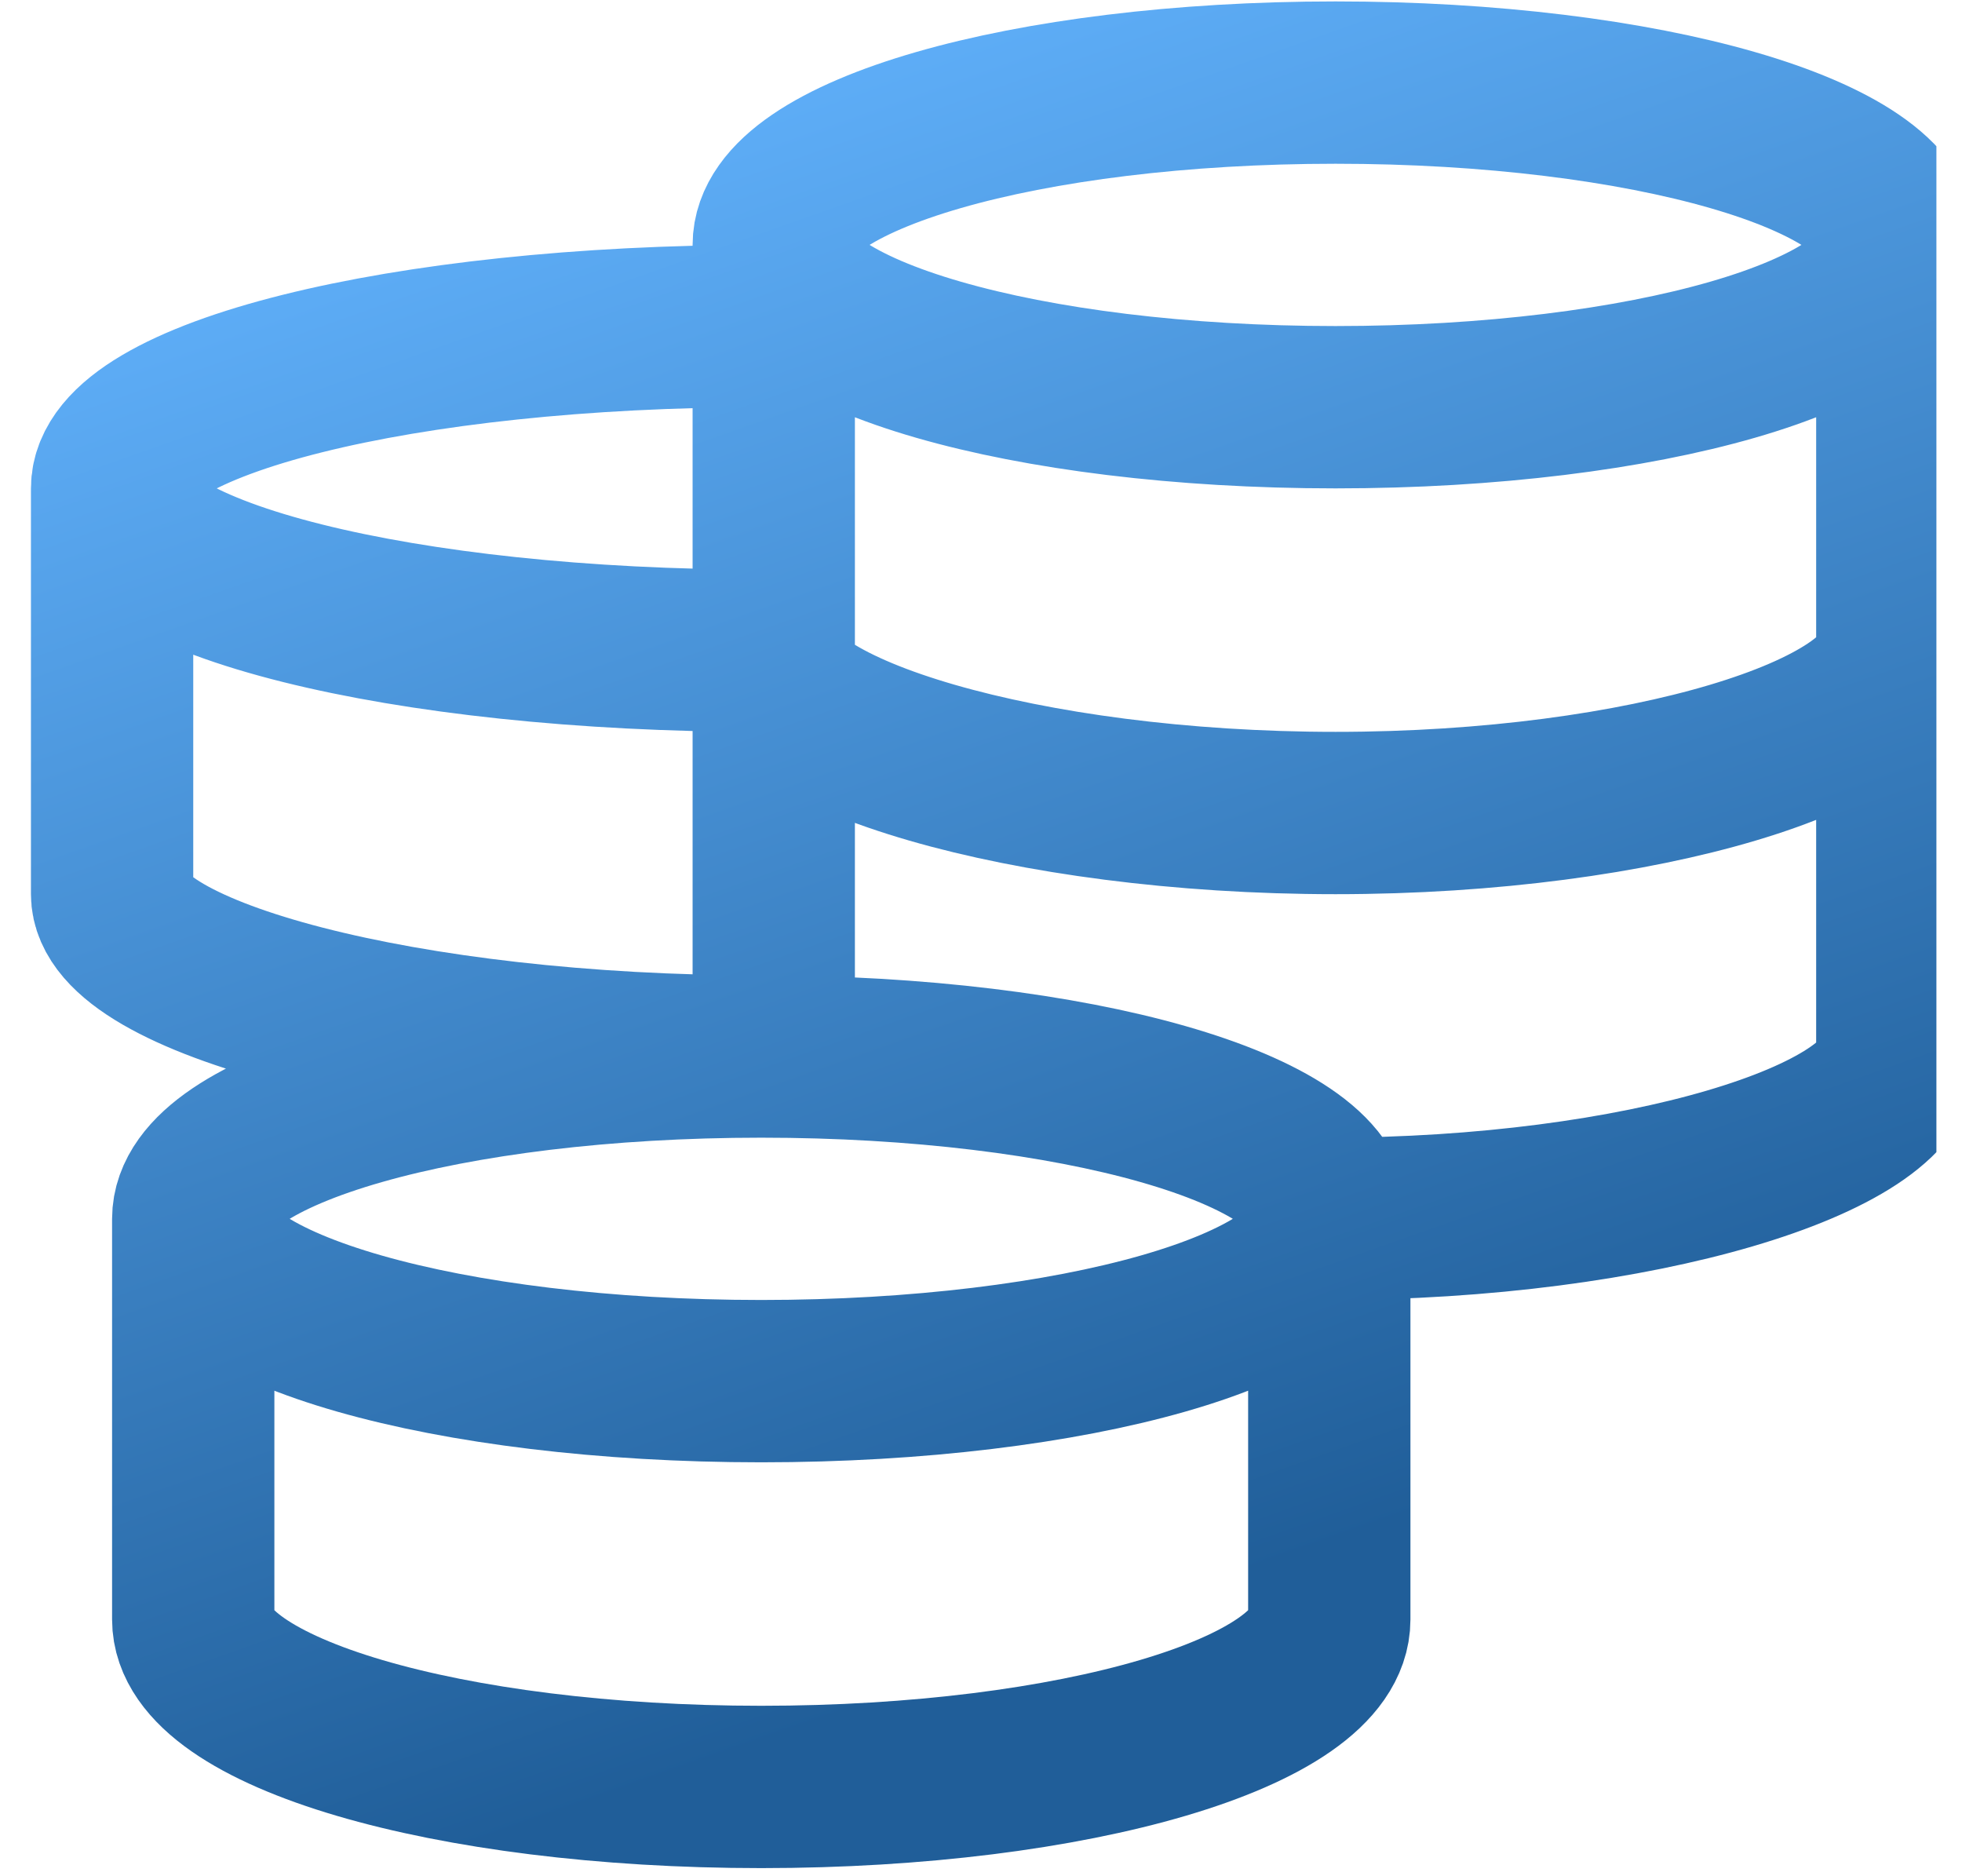 <svg width="68" height="65" viewBox="0 0 68 65" fill="none" xmlns="http://www.w3.org/2000/svg">
<g clip-path="url(#clip0_198_150)">
<path d="M46.071 42.235C46.071 39.128 37.257 36.611 26.384 36.611M46.071 42.235C46.071 45.343 37.257 47.86 26.384 47.86C15.511 47.86 6.697 45.343 6.697 42.235M46.071 42.235V56.12C46.071 59.324 37.257 61.922 26.384 61.922C15.511 61.922 6.697 59.327 6.697 56.12V42.235M46.071 42.235C56.826 42.235 65.758 39.46 65.758 36.611V8.486M26.384 36.611C15.511 36.611 6.697 39.128 6.697 42.235M26.384 36.611C13.959 36.611 3.885 33.835 3.885 30.986V16.924M26.384 11.299C13.959 11.299 3.885 13.816 3.885 16.924M3.885 16.924C3.885 20.031 13.959 22.549 26.384 22.549C26.384 25.398 35.533 28.173 46.288 28.173C57.042 28.173 65.758 25.398 65.758 22.549M65.758 8.486C65.758 5.379 57.039 2.862 46.288 2.862C35.536 2.862 26.817 5.379 26.817 8.486M65.758 8.486C65.758 11.594 57.039 14.111 46.288 14.111C35.536 14.111 26.817 11.594 26.817 8.486M26.817 8.486V37.078" stroke="url(#paint0_linear_198_150)" stroke-width="5.625"/>
</g>
<defs>
<linearGradient id="paint0_linear_198_150" x1="21.087" y1="0.189" x2="40.614" y2="55.513" gradientUnits="userSpaceOnUse">
<stop stop-color="#63B4FF"/>
<stop offset="1" stop-color="#205E99"/>
</linearGradient>
<clipPath id="clip0_198_150">
<rect width="66.226" height="65" fill="white" transform="translate(0.887)"/>
</clipPath>
</defs>
</svg>
